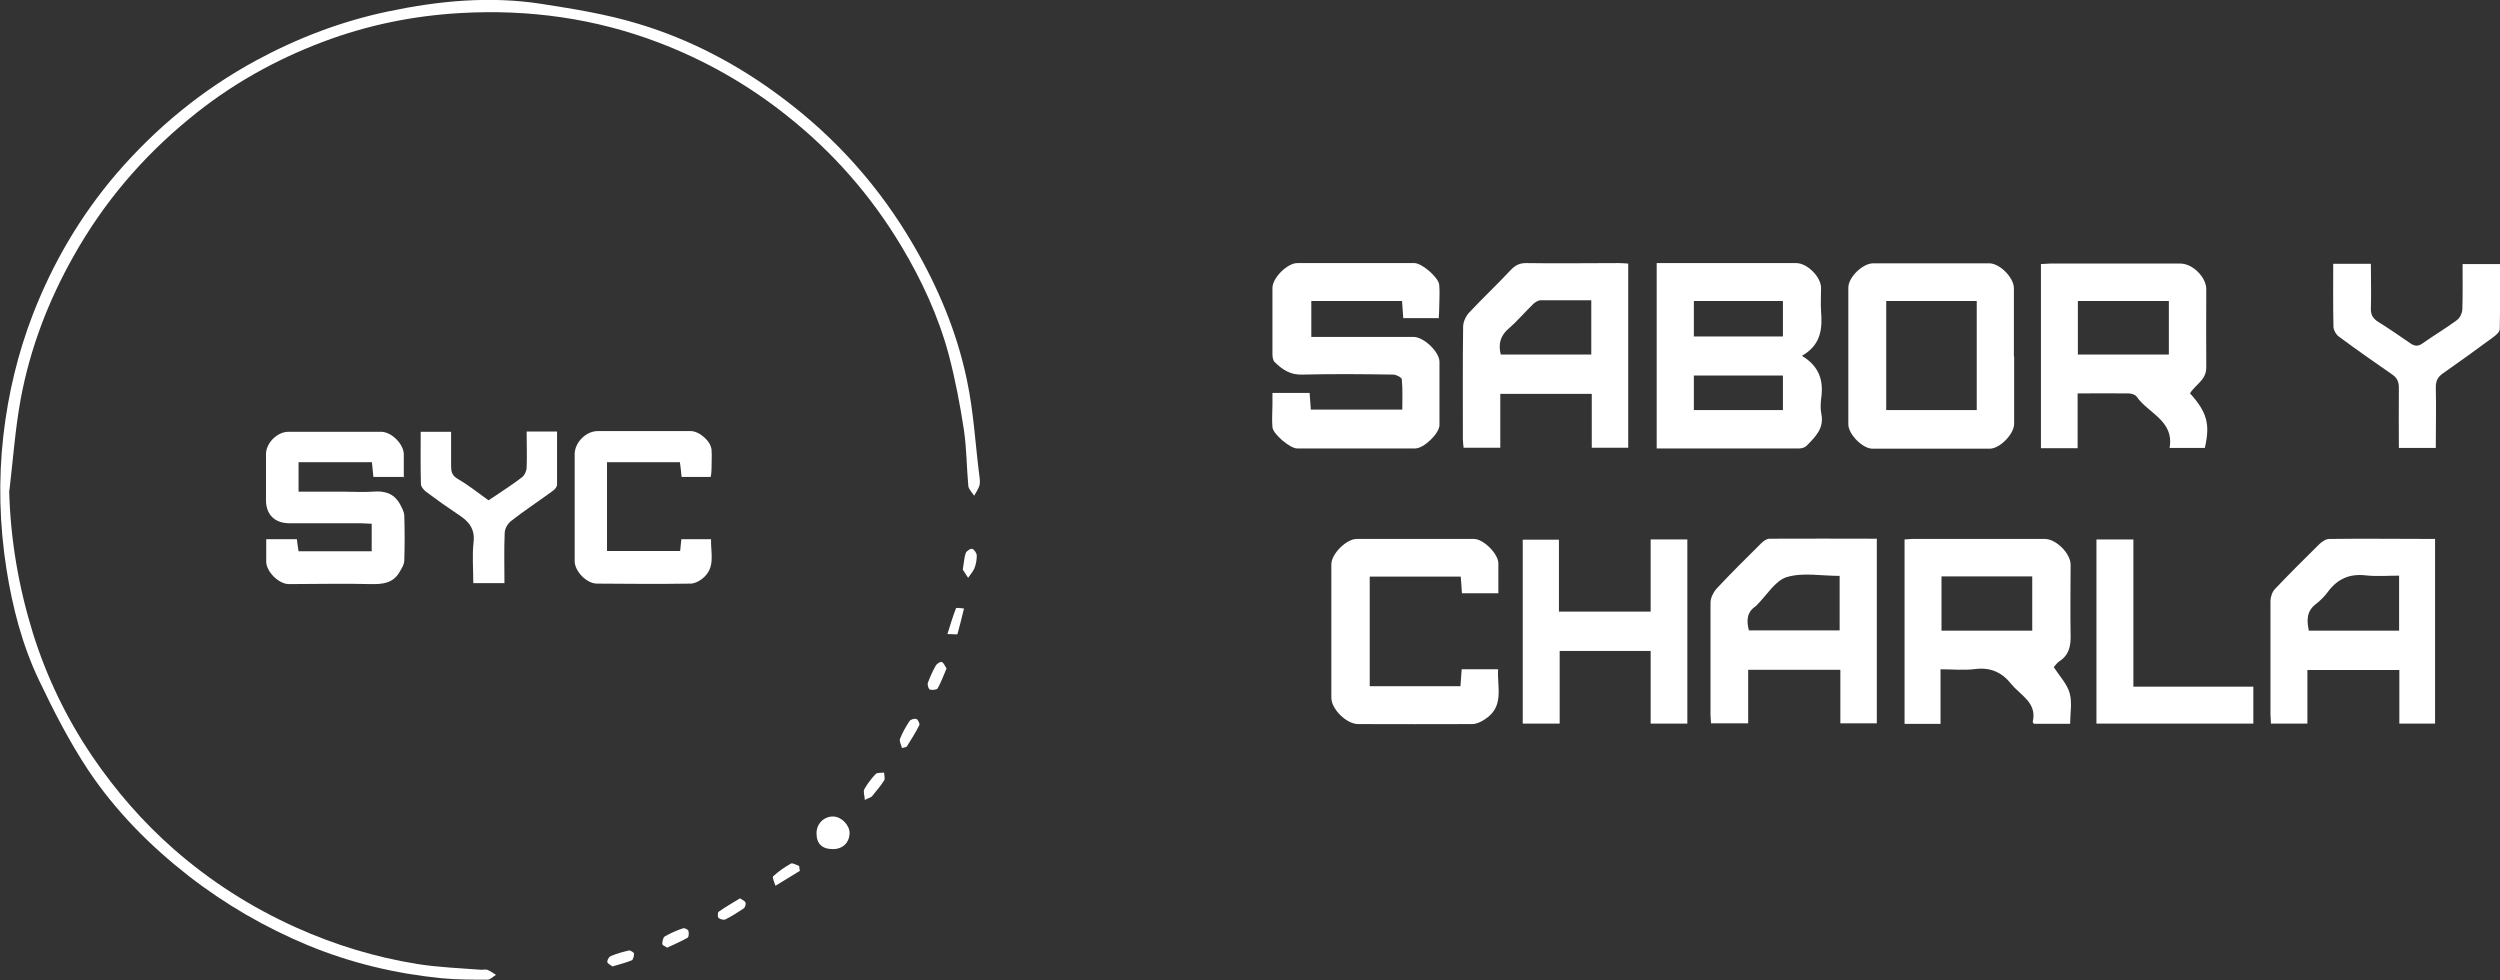 <?xml version="1.0" encoding="UTF-8"?>
<svg id="_Слой_2" data-name="Слой_2" xmlns="http://www.w3.org/2000/svg" viewBox="0 0 103.58 40.61">
  <rect x="0" y="0" width="103.58" height="40.61" fill="#333333" stroke="none"/>
  <defs>
    <style>
      .cls-1 {
        fill: #fff;
      }
    </style>
  </defs>
  <g id="_Шар_1" data-name="Шар_1">
    <g>
      <path class="cls-1" d="M.38,20.32c.05,2.02.39,3.99.98,5.9.57,1.83,1.4,3.55,2.48,5.14.97,1.42,2.08,2.7,3.37,3.83,1.52,1.33,3.2,2.4,5.04,3.23,1.62.73,3.3,1.24,5.04,1.52.87.14,1.76.17,2.65.24.08,0,.18-.02.25,0,.13.05.24.14.36.21-.12.07-.23.2-.35.2-.63,0-1.27,0-1.9-.06-1.91-.19-3.76-.63-5.53-1.36-1.78-.74-3.44-1.7-4.97-2.89-1.61-1.26-3.02-2.69-4.15-4.38-.78-1.18-1.43-2.45-2.04-3.73-.69-1.45-1.09-3-1.34-4.58-.29-1.84-.34-3.69-.13-5.55.2-1.73.6-3.4,1.22-5.01.83-2.14,1.98-4.1,3.47-5.84,1.65-1.91,3.56-3.48,5.79-4.69,1.74-.94,3.56-1.63,5.48-2.03,2.09-.44,4.21-.64,6.33-.31,1.35.21,2.72.43,4.03.83,2.16.65,4.14,1.7,5.95,3.06,2.23,1.67,4.04,3.7,5.44,6.11,1.02,1.75,1.8,3.61,2.21,5.58.28,1.31.35,2.67.52,4,.02.12.03.26,0,.38-.05.15-.14.28-.22.42-.08-.13-.22-.26-.24-.4-.07-.77-.07-1.55-.18-2.31-.16-1.05-.36-2.1-.63-3.13-.43-1.6-1.12-3.09-1.97-4.51-1.25-2.08-2.82-3.88-4.74-5.4-1.62-1.29-3.4-2.3-5.32-3.03-2.63-1-5.37-1.38-8.19-1.22-1.97.11-3.87.5-5.7,1.19-2.02.76-3.88,1.81-5.55,3.19-1.95,1.6-3.55,3.48-4.79,5.69-1.05,1.86-1.8,3.82-2.19,5.91-.23,1.25-.32,2.53-.47,3.8Z"/>
      <path class="cls-1" d="M74.67,14.75c.72.44.88,1.03.79,1.72-.03.22-.04.46,0,.67.13.61-.25.96-.61,1.33-.07.07-.2.11-.31.11-1.95,0-3.91,0-5.9,0v-7.68h1.01c1.59,0,3.18,0,4.77,0,.45,0,1.02.56,1.03,1.02,0,.32-.02.65,0,.97.06.73,0,1.4-.79,1.85ZM70.18,13.94h3.69v-1.47h-3.69v1.47ZM70.18,16.99h3.69v-1.43h-3.69v1.43Z"/>
      <path class="cls-1" d="M59.63,13.18h-1.49c-.02-.22-.03-.46-.05-.71h-3.76v1.49c.37,0,.75,0,1.12,0,1.04,0,2.08,0,3.12,0,.42,0,1.07.62,1.07,1.03,0,.87,0,1.75,0,2.62,0,.35-.65.97-1,.97-1.63,0-3.26,0-4.9,0-.29,0-1-.6-1.02-.88-.03-.31,0-.62,0-.93,0-.15,0-.3,0-.49h1.54c.02.22.03.44.05.69h3.79c0-.42.02-.83-.02-1.25,0-.08-.23-.2-.36-.2-1.25-.02-2.51-.03-3.76,0-.5.02-.83-.21-1.14-.51-.08-.07-.1-.22-.1-.34,0-.91,0-1.83,0-2.74,0-.42.62-1.03,1.03-1.03,1.62,0,3.24,0,4.85,0,.31,0,1,.59,1.03.9.03.31,0,.62,0,.93,0,.14-.01.27-.02.43Z"/>
      <path class="cls-1" d="M80.42,29.99h-1.51v-7.64c.1,0,.21-.02.32-.02,1.83,0,3.66,0,5.49,0,.47,0,1.07.6,1.07,1.07,0,.97-.02,1.94,0,2.91.01.45-.06.83-.47,1.09-.1.07-.17.18-.23.24.24.37.55.69.66,1.08.11.39.02.83.02,1.27h-1.5s-.05-.06-.05-.08c.19-.8-.51-1.1-.89-1.57-.38-.48-.86-.7-1.49-.62-.46.06-.92.01-1.44.01v2.26ZM84.2,26.13v-2.25h-3.76v2.25h3.76Z"/>
      <path class="cls-1" d="M90.74,16.3c.7.78.84,1.27.61,2.26h-1.46c.2-1.13-.88-1.43-1.36-2.12-.06-.09-.22-.14-.34-.14-.69-.01-1.38,0-2.11,0v2.27h-1.52v-7.63c.14,0,.26-.02.38-.02,1.8,0,3.6,0,5.4,0,.5,0,1.07.56,1.07,1.06,0,1.08-.01,2.17,0,3.25,0,.53-.47.71-.68,1.08ZM89.86,12.47h-3.77v2.22h3.77v-2.22Z"/>
      <path class="cls-1" d="M76.25,29.97v-2.22h-3.82v2.22h-1.54c0-.11-.02-.23-.02-.35,0-1.55,0-3.1,0-4.65,0-.19.11-.42.24-.57.6-.64,1.23-1.27,1.86-1.89.09-.09.23-.19.34-.19,1.47-.01,2.95,0,4.45,0v7.65h-1.53ZM76.22,23.86c-.77,0-1.53-.15-2.19.05-.49.15-.84.77-1.26,1.18,0,0-.02.02-.03.03-.38.25-.38.61-.28,1h3.76v-2.25Z"/>
      <path class="cls-1" d="M83.45,14.77c0,.93,0,1.86,0,2.79,0,.42-.59,1.03-1.01,1.03-1.62,0-3.24,0-4.86,0-.41,0-1-.6-1-1.01,0-1.89,0-3.77,0-5.66,0-.44.6-1.01,1.03-1.01,1.6,0,3.21,0,4.81,0,.43,0,1.02.59,1.02,1.03,0,.94,0,1.89,0,2.83ZM81.9,12.47h-3.75v4.52h3.75v-4.52Z"/>
      <path class="cls-1" d="M65.95,18.56v-2.24h-3.79v2.23h-1.52c-.01-.12-.03-.24-.03-.36,0-1.55-.01-3.1.01-4.65,0-.21.12-.46.27-.61.55-.59,1.14-1.14,1.69-1.73.19-.2.36-.3.65-.3,1.28.02,2.56,0,3.84,0,.12,0,.25.01.39.02v7.63h-1.51ZM65.93,12.44c-.72,0-1.41,0-2.09,0-.11,0-.24.08-.32.16-.34.33-.65.7-1.01,1.01-.35.3-.44.65-.33,1.08h3.75v-2.26Z"/>
      <path class="cls-1" d="M94.09,29.98c0-.14-.02-.26-.02-.39,0-1.56,0-3.12,0-4.68,0-.17.07-.39.19-.51.6-.63,1.21-1.24,1.83-1.85.11-.11.28-.22.42-.22,1.45-.02,2.9,0,4.38,0v7.65h-1.48v-2.22h-3.81v2.22h-1.53ZM99.39,23.85c-.47,0-.92.04-1.36-.01-.68-.08-1.18.14-1.58.68-.14.19-.31.36-.49.5-.4.3-.39.68-.3,1.11h3.74v-2.28Z"/>
      <path class="cls-1" d="M56.74,28.43h3.77c.02-.24.03-.46.05-.7h1.51c-.05.74.28,1.55-.56,2.08-.15.1-.34.19-.51.19-1.58.01-3.15,0-4.73,0-.48,0-1.11-.62-1.11-1.09,0-1.84,0-3.69,0-5.53,0-.43.62-1.05,1.05-1.05,1.62,0,3.24,0,4.86,0,.39,0,1,.61,1.01,1,0,.41,0,.81,0,1.25h-1.51c-.01-.23-.03-.44-.05-.69h-3.77v4.55Z"/>
      <path class="cls-1" d="M68.39,29.98v-3.01h-3.77v3.01h-1.53v-7.62h1.5v2.98h3.8v-2.99h1.52v7.63h-1.52Z"/>
      <path class="cls-1" d="M16.76,19.76h-1.29c-.02-.2-.04-.39-.06-.61h-3.04v1.22c.61,0,1.21,0,1.81,0,.42,0,.85.03,1.27,0,.47-.04.85.06,1.1.48.09.16.19.34.2.51.02.62.02,1.24,0,1.86,0,.16-.1.32-.19.47-.27.48-.71.52-1.21.51-1.13-.03-2.25,0-3.38,0-.42,0-.93-.51-.94-.92,0-.31,0-.61,0-.94h1.27c.02.17.04.32.07.5h3.03v-1.14c-.15,0-.29-.02-.44-.02-.99,0-1.97,0-2.96,0-.62,0-.98-.36-.98-.96,0-.63,0-1.27,0-1.9,0-.47.47-.93.93-.93,1.28,0,2.56,0,3.84,0,.43,0,.94.51.94.94,0,.31,0,.61,0,.96Z"/>
      <path class="cls-1" d="M96.69,10.93h1.54c0,.61.02,1.22,0,1.84-.01.28.09.43.31.57.45.28.89.58,1.32.88.19.13.33.14.52,0,.47-.33.96-.62,1.42-.96.12-.09.21-.28.22-.43.02-.62.01-1.24.01-1.89h1.55c0,.91.01,1.8-.01,2.7,0,.11-.16.25-.27.33-.68.5-1.37,1-2.07,1.49-.22.15-.31.31-.31.58.02.83,0,1.66,0,2.52h-1.53c0-.84-.01-1.67,0-2.49,0-.25-.07-.41-.27-.55-.74-.51-1.48-1.03-2.21-1.57-.12-.08-.22-.26-.23-.4-.02-.86-.01-1.72-.01-2.62Z"/>
      <path class="cls-1" d="M29.44,19.76h-1.2c-.02-.21-.04-.4-.07-.61h-3.02v3.68h3.03c.02-.17.03-.32.05-.49h1.23c-.02.58.21,1.2-.38,1.65-.13.1-.31.19-.47.19-1.29.02-2.59.01-3.88,0-.42,0-.92-.51-.92-.93,0-1.48,0-2.96,0-4.43,0-.49.47-.96.96-.96,1.28,0,2.56,0,3.84,0,.37,0,.84.42.87.77.02.27,0,.53,0,.8,0,.1-.01.19-.03.32Z"/>
      <path class="cls-1" d="M88.39,28.45h4.97v1.53h-6.5v-7.63h1.53v6.1Z"/>
      <path class="cls-1" d="M20.92,24.16h-1.31c0-.58-.05-1.14.01-1.69.07-.57-.21-.88-.63-1.15-.45-.3-.89-.61-1.33-.94-.1-.08-.22-.21-.22-.32-.02-.71-.01-1.43-.01-2.17h1.26c0,.48,0,.94,0,1.4,0,.23.02.4.27.55.44.25.85.58,1.28.89.47-.32.94-.61,1.38-.95.11-.08.2-.27.2-.41.02-.49,0-.98,0-1.49h1.26c0,.75,0,1.48,0,2.2,0,.09-.09.2-.18.26-.57.42-1.17.81-1.73,1.25-.14.11-.26.32-.26.5-.03.67-.01,1.35-.01,2.07Z"/>
      <path class="cls-1" d="M34.51,35.18c-.45,0-.68-.22-.68-.66,0-.39.31-.7.69-.69.33,0,.67.34.68.67,0,.4-.27.68-.69.68Z"/>
      <path class="cls-1" d="M39.22,27.69c-.13.3-.23.58-.37.83-.04.06-.22.08-.32.05-.06-.02-.11-.19-.09-.27.09-.25.2-.49.33-.72.04-.08.2-.18.25-.15.09.04.13.17.2.27Z"/>
      <path class="cls-1" d="M33.14,36.08c-.34.21-.67.41-1.01.62-.04-.13-.14-.34-.1-.39.22-.2.47-.38.74-.53.07-.04.23.06.34.1,0,.06.02.13.03.19Z"/>
      <path class="cls-1" d="M30.66,37.22c.1.07.21.11.23.18.02.07-.02.2-.08.24-.24.16-.49.32-.75.45-.07.04-.22,0-.29-.06-.04-.03-.04-.22,0-.25.28-.2.58-.37.89-.56Z"/>
      <path class="cls-1" d="M37.37,30.99c-.03-.13-.12-.28-.08-.38.1-.26.24-.5.39-.73.05-.07.2-.12.29-.09.06.02.15.2.12.25-.15.31-.34.6-.52.89-.02.03-.08.03-.19.06Z"/>
      <path class="cls-1" d="M27.65,39.27c-.08-.06-.21-.1-.21-.16,0-.1.03-.26.1-.31.24-.14.5-.25.76-.34.06-.02.2.05.22.1.03.09.02.26-.03.29-.26.15-.54.27-.84.41Z"/>
      <path class="cls-1" d="M39.25,26.28c.13-.41.23-.75.36-1.08.01-.03.21,0,.33.01-.09.36-.17.71-.27,1.06,0,.03-.18,0-.42,0Z"/>
      <path class="cls-1" d="M35.83,33.14c-.01-.19-.07-.34-.02-.44.13-.23.29-.44.47-.63.07-.07.23-.04.35-.06,0,.11.05.25,0,.33-.15.23-.33.44-.5.65-.04.05-.12.06-.29.15Z"/>
      <path class="cls-1" d="M39.89,23.6c.05-.3.06-.5.12-.68.03-.09.2-.2.27-.18.08.02.18.17.19.27,0,.18-.03.37-.1.54-.06.14-.17.26-.26.39-.09-.13-.17-.27-.22-.34Z"/>
      <path class="cls-1" d="M25.37,40.04c-.07-.06-.2-.11-.21-.19,0-.08.07-.21.15-.24.24-.1.49-.17.75-.23.06-.01.2.08.21.13,0,.09-.03.25-.1.28-.24.1-.5.16-.79.25Z"/>
    </g>
  </g>
</svg>
